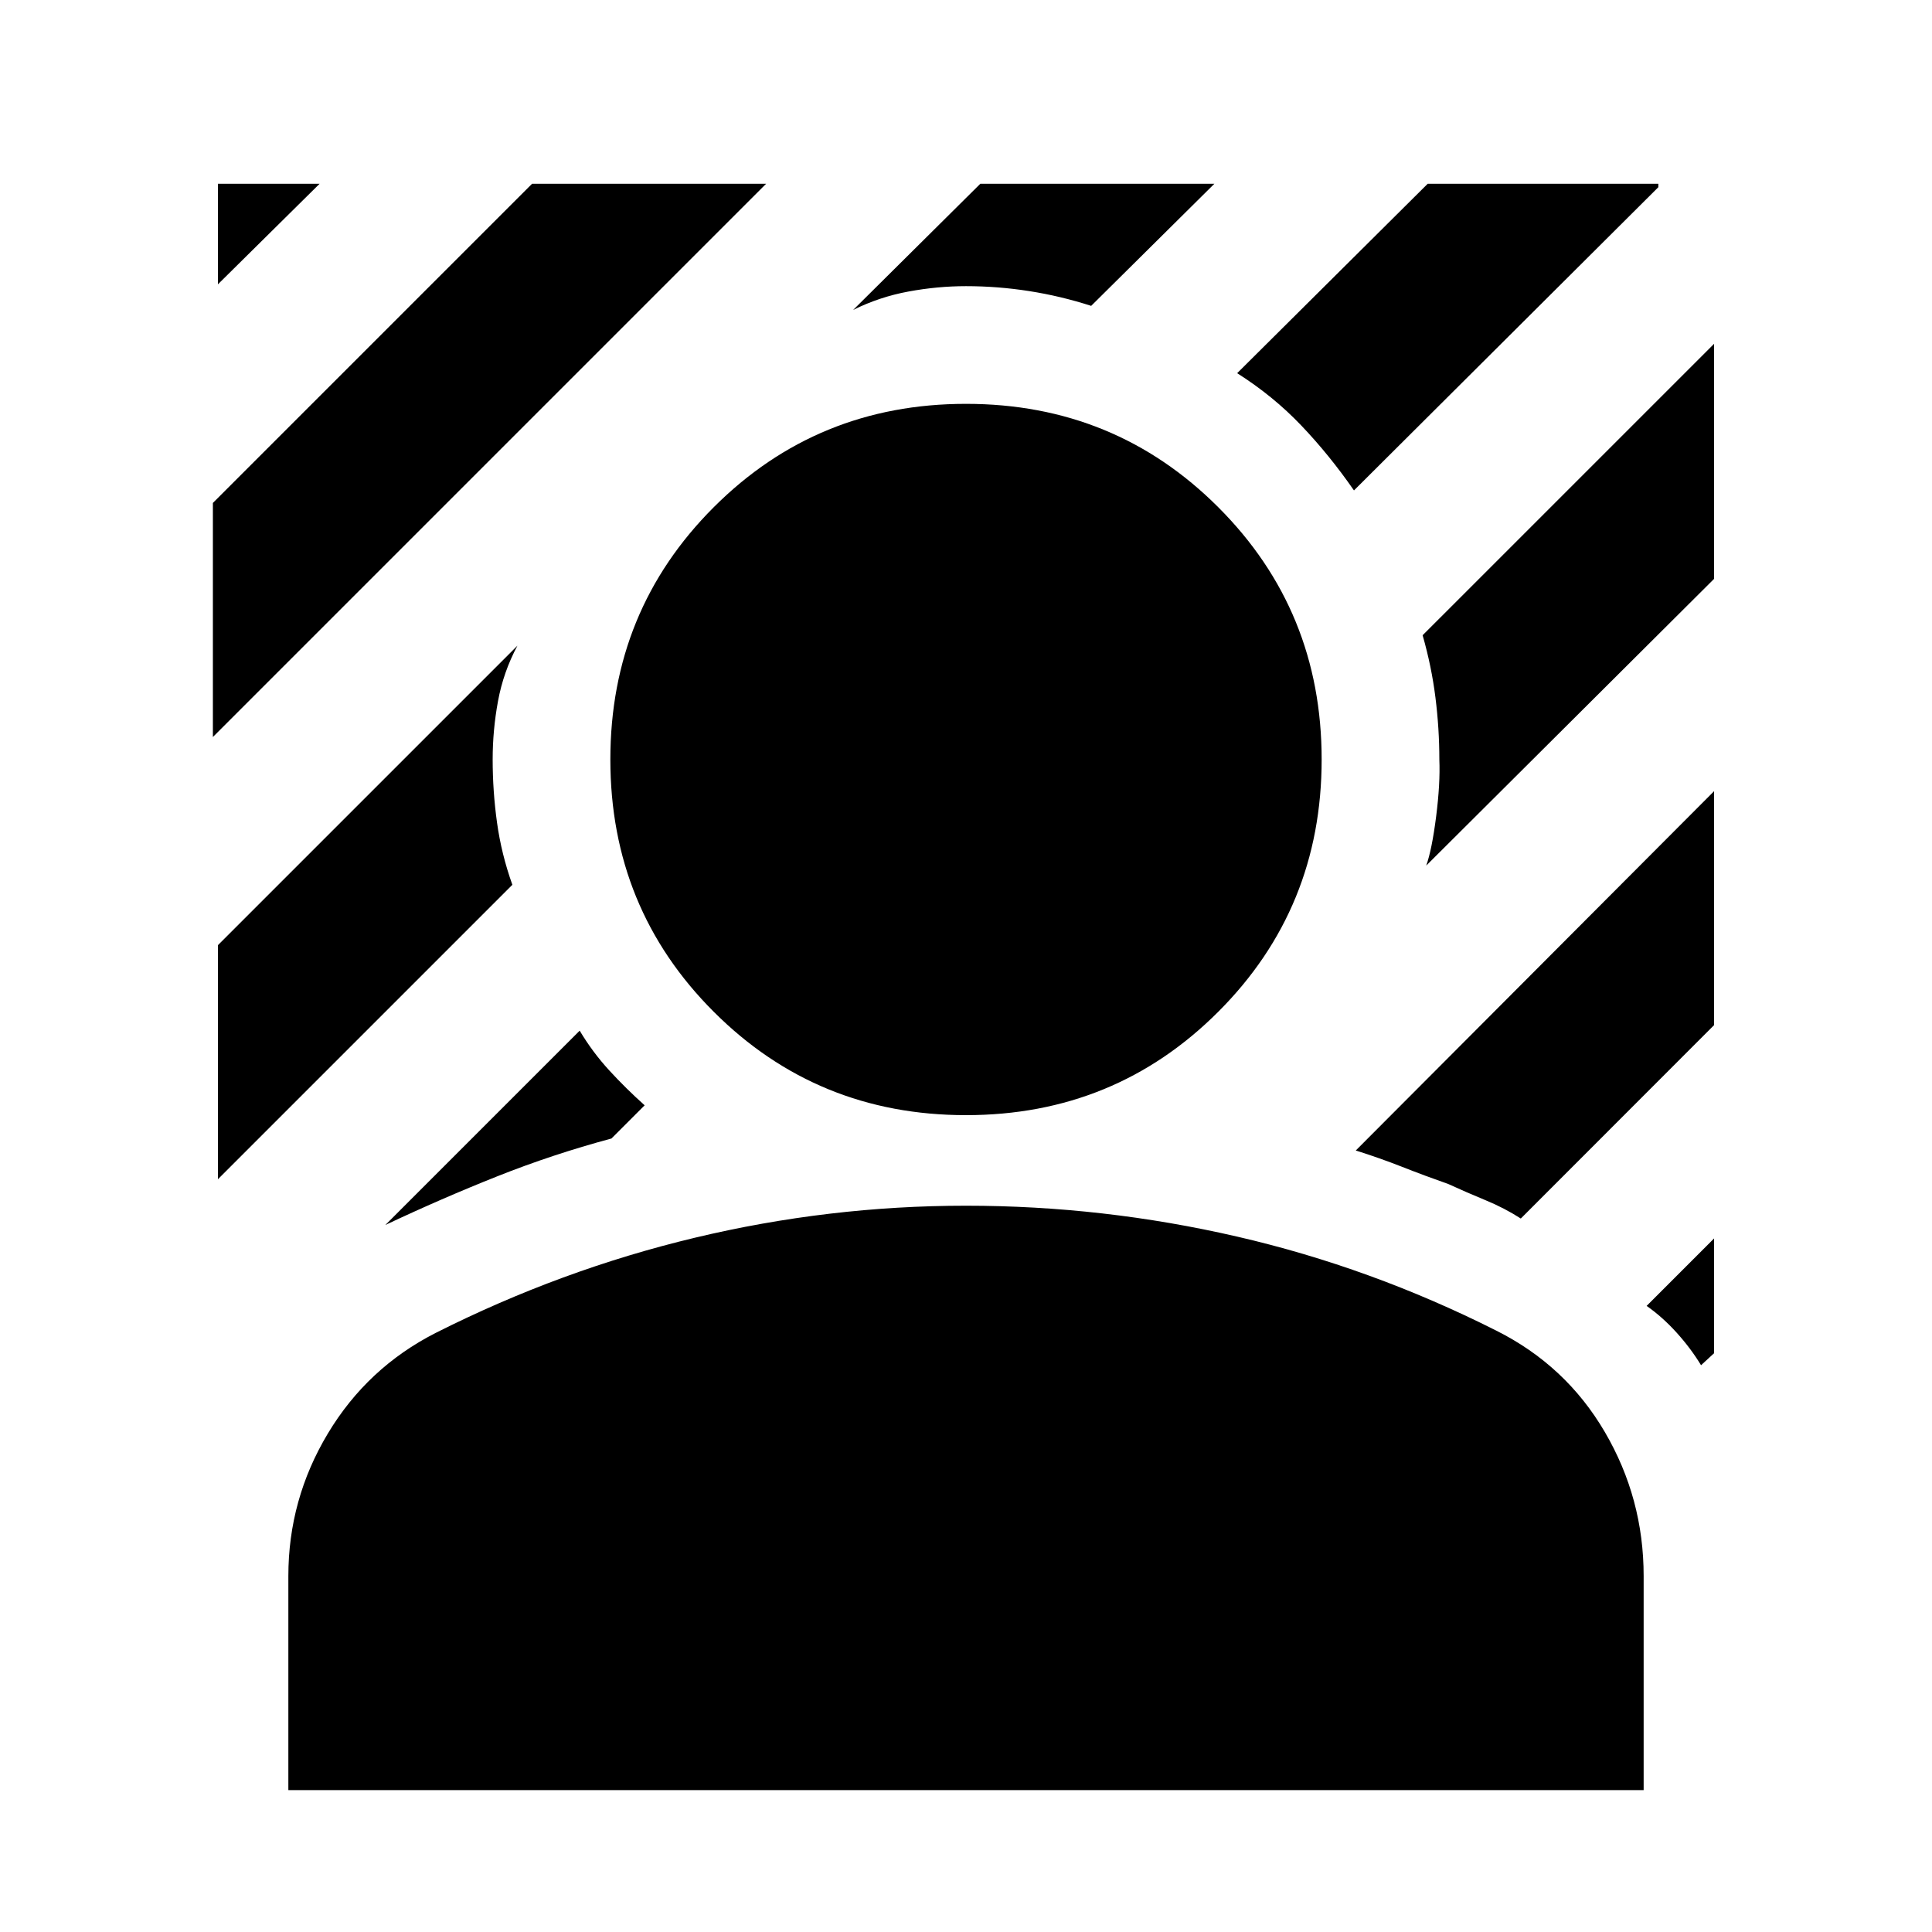<svg xmlns="http://www.w3.org/2000/svg" height="24" viewBox="0 -960 960 960" width="24"><path d="M105.78-593.78v-116.31l158.59-158.59h116.3l-274.89 274.9Zm2.5-224.94v-49.96h50.52l-50.52 49.96Zm564.5 102.41q-12.19-17.58-26.14-32.22-13.94-14.65-31.9-26.04l94.67-94.11h114.61v1.7L672.78-716.31ZM191.5-351.33l96.54-96.54q6.37 10.67 14.68 19.73 8.3 9.05 17.6 17.36l-16.5 16.5q-29.28 7.87-56.74 18.79-27.47 10.92-55.58 24.16Zm517.18-178.56q2.82-7.85 4.92-24.33 2.1-16.48 1.6-28.39 0-15.37-1.94-30.8-1.93-15.44-6.37-30.94l144.83-144.82v116.8L708.68-529.89ZM423.94-806l63.17-62.68h116.3l-61.21 60.66q-15.22-4.9-30.82-7.34-15.6-2.45-31.38-2.45-14.11 0-28.53 2.66-14.43 2.65-27.53 9.15ZM108.28-374.04v-116.31l148.83-148.82q-7 13.1-9.65 27.53-2.66 14.42-2.66 29.03 0 15.78 2.17 31.38 2.16 15.6 7.62 30.88L108.28-374.04Zm736.96 92.41q-5.11-8.41-12.12-16.17-7.01-7.76-14.92-13.31l33.52-33.52v57.02l-6.48 5.98Zm-89.56-72.89q-8.07-5.2-17.48-9.08-9.42-3.88-18.55-8.07-11.76-4.13-22.98-8.55-11.23-4.41-22.99-8.11l178.04-178.54v116.24l-96.04 96.11ZM480-405.89q-73.98 0-125.35-51.37-51.37-51.37-51.37-125.35 0-73.98 51.37-125.35 51.37-51.37 125.35-51.37 73.98 0 125.35 51.37 51.37 51.37 51.37 125.35 0 73.98-51.37 125.35-51.37 51.37-125.35 51.37ZM143.28-70.5v-106.37q0-38.09 19.61-70.79 19.61-32.71 53.63-50.04 62.28-31.39 128.8-47.29 66.51-15.9 134.68-15.9t134.68 15.34q66.52 15.33 128.8 46.72 34.59 17.33 53.91 50.32 19.33 32.99 19.33 71.64V-70.5H143.28Z"/></svg>